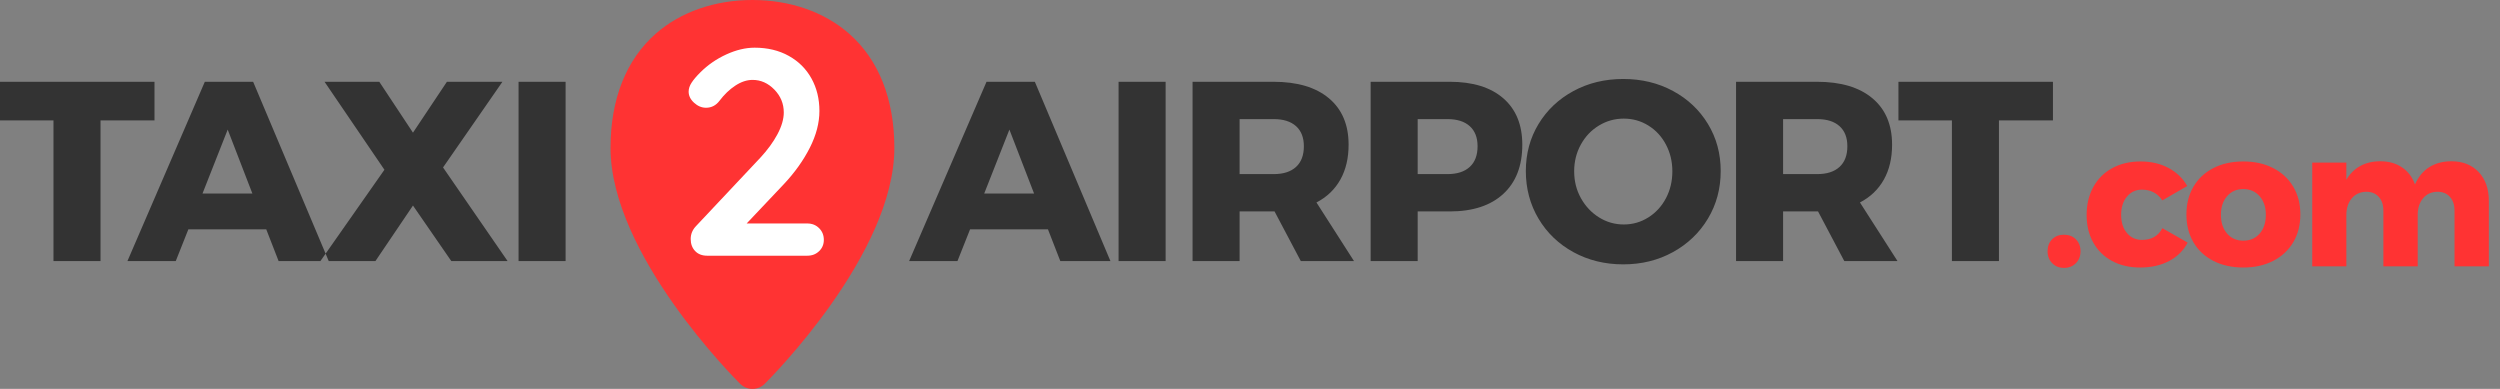<svg xmlns="http://www.w3.org/2000/svg" width="180" height="28" viewBox="0 0 180 28">
  <rect x="0" y="0" width="180" height="28" fill="#808080" stroke="none"/>
  <g fill="none" fill-rule="evenodd">
    <path fill="#F33" d="M61.127,2.416 C59.348,0.858 56.88,0 54.176,0 C51.472,0 49.003,0.858 47.225,2.416 C45.087,4.288 43.958,7.134 43.958,10.647 C43.958,18.297 52.915,27.262 53.296,27.64 C53.529,27.871 53.846,28 54.176,28 C54.506,28 54.823,27.871 55.055,27.64 C55.436,27.262 64.394,18.297 64.394,10.647 C64.394,7.134 63.264,4.288 61.127,2.416"/>
    <path fill="#FFF" d="M58.976,16.428 C59.203,16.653 59.316,16.934 59.316,17.272 C59.316,17.595 59.203,17.866 58.976,18.084 C58.75,18.302 58.468,18.411 58.128,18.411 L50.918,18.411 C50.55,18.411 50.26,18.298 50.048,18.073 C49.836,17.848 49.73,17.56 49.73,17.208 C49.73,16.857 49.857,16.547 50.112,16.28 L54.735,11.365 C55.258,10.802 55.672,10.236 55.976,9.667 C56.28,9.097 56.432,8.573 56.432,8.095 C56.432,7.462 56.205,6.914 55.753,6.45 C55.3,5.985 54.777,5.753 54.184,5.753 C53.774,5.753 53.36,5.891 52.943,6.165 C52.526,6.439 52.148,6.801 51.808,7.251 C51.554,7.589 51.229,7.758 50.833,7.758 C50.522,7.758 50.235,7.638 49.974,7.399 C49.712,7.16 49.582,6.893 49.582,6.597 C49.582,6.386 49.652,6.172 49.794,5.954 C49.935,5.736 50.147,5.486 50.43,5.205 C50.967,4.67 51.589,4.242 52.296,3.918 C53.003,3.595 53.682,3.433 54.332,3.433 C55.265,3.433 56.085,3.63 56.792,4.024 C57.499,4.417 58.043,4.959 58.425,5.648 C58.807,6.337 58.998,7.118 58.998,7.99 C58.998,8.847 58.768,9.73 58.308,10.637 C57.849,11.544 57.23,12.413 56.453,13.242 L53.759,16.09 L58.128,16.09 C58.468,16.09 58.75,16.203 58.976,16.428 Z"/>
    <path fill="#333" d="M-1.27120536e-14 5.888L11.124 5.888 11.124 8.668 7.237 8.668 7.237 18.795 3.85 18.795 3.85 8.668-1.27120536e-14 8.668-1.27120536e-14 5.888zM20.059 18.795L19.17 16.512 13.562 16.512 12.655 18.795 9.176 18.795 14.747 5.888 18.226 5.888 23.668 18.795 20.059 18.795zM14.58 13.934L18.171 13.934 16.394 9.331 14.58 13.934zM23.367 5.888L27.309 5.888 29.734 9.552 32.177 5.888 36.175 5.888 31.899 12.056 36.545 18.795 32.492 18.795 29.734 14.799 27.032 18.795 23.071 18.795 27.679 12.222 23.367 5.888zM37.336 5.888L40.723 5.888 40.723 18.795 37.336 18.795 37.336 5.888zM76.341 18.795L75.453 16.512 69.845 16.512 68.938 18.795 65.458 18.795 71.029 5.888 74.509 5.888 79.95 18.795 76.341 18.795zM70.863 13.934L74.453 13.934 72.677 9.331 70.863 13.934zM80.538 5.888L83.925 5.888 83.925 18.795 80.538 18.795 80.538 5.888zM93.656 18.795L91.768 15.223 89.251 15.223 89.251 18.795 85.864 18.795 85.864 5.888 91.694 5.888C93.409 5.888 94.739 6.284 95.683 7.076 96.627 7.868 97.099 8.981 97.099 10.418 97.099 11.387 96.901 12.225 96.506 12.931 96.111 13.636 95.538 14.186 94.785 14.578L97.487 18.795 93.656 18.795zM89.251 12.535L91.713 12.535C92.404 12.535 92.937 12.363 93.314 12.019 93.69 11.676 93.878 11.179 93.878 10.528 93.878 9.902 93.69 9.42 93.314 9.083 92.937 8.745 92.404 8.576 91.713 8.576L89.251 8.576 89.251 12.535zM108.236 7.076C109.149 7.868 109.606 8.981 109.606 10.418 109.606 11.94 109.149 13.121 108.236 13.962 107.323 14.802 106.04 15.223 104.386 15.223L102.073 15.223 102.073 18.795 98.686 18.795 98.686 5.888 104.386 5.888C106.04 5.888 107.323 6.284 108.236 7.076zM105.821 12.019C106.197 11.676 106.385 11.179 106.385 10.528 106.385 9.902 106.197 9.42 105.821 9.083 105.444 8.745 104.911 8.576 104.22 8.576L102.073 8.576 102.073 12.535 104.22 12.535C104.911 12.535 105.444 12.363 105.821 12.019zM120.456 6.551C121.524 7.128 122.363 7.92 122.973 8.926 123.584 9.933 123.89 11.062 123.89 12.314 123.89 13.578 123.584 14.72 122.973 15.738 122.363 16.757 121.524 17.561 120.456 18.15 119.389 18.739 118.195 19.034 116.875 19.034 115.555 19.034 114.361 18.742 113.293 18.159 112.226 17.576 111.387 16.772 110.776 15.748 110.166 14.723 109.86 13.578 109.86 12.314 109.86 11.062 110.166 9.933 110.776 8.926 111.387 7.92 112.226 7.128 113.293 6.551 114.361 5.974 115.555 5.686 116.875 5.686 118.195 5.686 119.389 5.974 120.456 6.551zM115.126 9.037C114.577 9.368 114.142 9.825 113.821 10.408 113.5 10.991 113.34 11.633 113.34 12.332 113.34 13.044 113.503 13.692 113.83 14.275 114.157 14.858 114.592 15.318 115.135 15.655 115.678 15.993 116.27 16.162 116.912 16.162 117.553 16.162 118.143 15.993 118.679 15.655 119.216 15.318 119.639 14.858 119.947 14.275 120.256 13.692 120.41 13.044 120.41 12.332 120.41 11.633 120.256 10.991 119.947 10.408 119.639 9.825 119.216 9.368 118.679 9.037 118.143 8.705 117.553 8.54 116.912 8.54 116.27 8.54 115.675 8.705 115.126 9.037zM132.788 18.795L130.9 15.223 128.382 15.223 128.382 18.795 124.995 18.795 124.995 5.888 130.826 5.888C132.541 5.888 133.87 6.284 134.814 7.076 135.758 7.868 136.23 8.981 136.23 10.418 136.23 11.387 136.033 12.225 135.638 12.931 135.243 13.636 134.669 14.186 133.917 14.578L136.619 18.795 132.788 18.795zM128.382 12.535L130.844 12.535C131.535 12.535 132.069 12.363 132.445 12.019 132.821 11.676 133.01 11.179 133.01 10.528 133.01 9.902 132.821 9.42 132.445 9.083 132.069 8.745 131.535 8.576 130.844 8.576L128.382 8.576 128.382 12.535zM136.688 5.888L147.812 5.888 147.812 8.668 143.925 8.668 143.925 18.795 140.538 18.795 140.538 8.668 136.688 8.668 136.688 5.888z"/>
    <path fill="#F33" d="M149.465,17.231 C149.687,17.452 149.798,17.737 149.798,18.087 C149.798,18.437 149.687,18.725 149.465,18.95 C149.243,19.176 148.956,19.289 148.605,19.289 C148.262,19.289 147.98,19.176 147.758,18.95 C147.536,18.725 147.425,18.437 147.425,18.087 C147.425,17.737 147.533,17.452 147.751,17.231 C147.968,17.01 148.253,16.9 148.605,16.9 C148.956,16.9 149.243,17.01 149.465,17.231 Z M154.221,13.655 C153.777,13.655 153.416,13.823 153.138,14.159 C152.86,14.495 152.722,14.93 152.722,15.464 C152.722,16.007 152.86,16.444 153.138,16.775 C153.416,17.107 153.777,17.273 154.221,17.273 C154.906,17.273 155.396,16.992 155.692,16.43 L157.511,17.466 C157.215,18.037 156.77,18.478 156.178,18.791 C155.586,19.104 154.892,19.261 154.096,19.261 C153.328,19.261 152.652,19.104 152.069,18.791 C151.486,18.478 151.035,18.037 150.716,17.466 C150.396,16.895 150.237,16.232 150.237,15.477 C150.237,14.713 150.399,14.039 150.723,13.455 C151.047,12.87 151.502,12.419 152.09,12.101 C152.678,11.784 153.356,11.625 154.124,11.625 C154.873,11.625 155.54,11.779 156.123,12.088 C156.706,12.396 157.159,12.831 157.483,13.392 L155.692,14.428 C155.341,13.913 154.85,13.655 154.221,13.655 Z M163.668,12.101 C164.288,12.419 164.77,12.865 165.112,13.441 C165.454,14.016 165.626,14.681 165.626,15.436 C165.626,16.2 165.454,16.87 165.112,17.445 C164.77,18.02 164.288,18.467 163.668,18.785 C163.048,19.102 162.331,19.261 161.517,19.261 C160.702,19.261 159.985,19.102 159.365,18.785 C158.745,18.467 158.266,18.02 157.928,17.445 C157.591,16.87 157.422,16.2 157.422,15.436 C157.422,14.681 157.591,14.016 157.928,13.441 C158.266,12.865 158.745,12.419 159.365,12.101 C159.985,11.784 160.702,11.625 161.517,11.625 C162.331,11.625 163.048,11.784 163.668,12.101 Z M160.351,14.124 C160.054,14.465 159.906,14.911 159.906,15.464 C159.906,16.025 160.054,16.476 160.351,16.817 C160.647,17.157 161.035,17.328 161.517,17.328 C162.007,17.328 162.4,17.157 162.697,16.817 C162.993,16.476 163.141,16.025 163.141,15.464 C163.141,14.911 162.99,14.465 162.69,14.124 C162.389,13.784 161.998,13.613 161.517,13.613 C161.035,13.613 160.647,13.784 160.351,14.124 Z M178.46,12.384 C178.951,12.9 179.196,13.595 179.196,14.469 L179.196,19.178 L176.725,19.178 L176.725,15.174 C176.725,14.75 176.614,14.417 176.392,14.173 C176.17,13.929 175.869,13.807 175.489,13.807 C175.055,13.816 174.71,13.975 174.455,14.283 C174.201,14.591 174.074,14.994 174.074,15.491 L174.074,19.178 L171.603,19.178 L171.603,15.174 C171.603,14.75 171.492,14.417 171.27,14.173 C171.047,13.929 170.747,13.807 170.367,13.807 C169.932,13.816 169.585,13.975 169.326,14.283 C169.067,14.591 168.937,14.994 168.937,15.491 L168.937,19.178 L166.48,19.178 L166.48,11.708 L168.937,11.708 L168.937,12.937 C169.197,12.504 169.532,12.175 169.944,11.949 C170.356,11.724 170.835,11.611 171.381,11.611 C171.991,11.611 172.514,11.758 172.949,12.053 C173.384,12.348 173.694,12.757 173.879,13.282 C174.12,12.73 174.465,12.313 174.913,12.032 C175.362,11.752 175.892,11.611 176.503,11.611 C177.317,11.611 177.97,11.869 178.46,12.384 Z"/>
  </g>
</svg>
